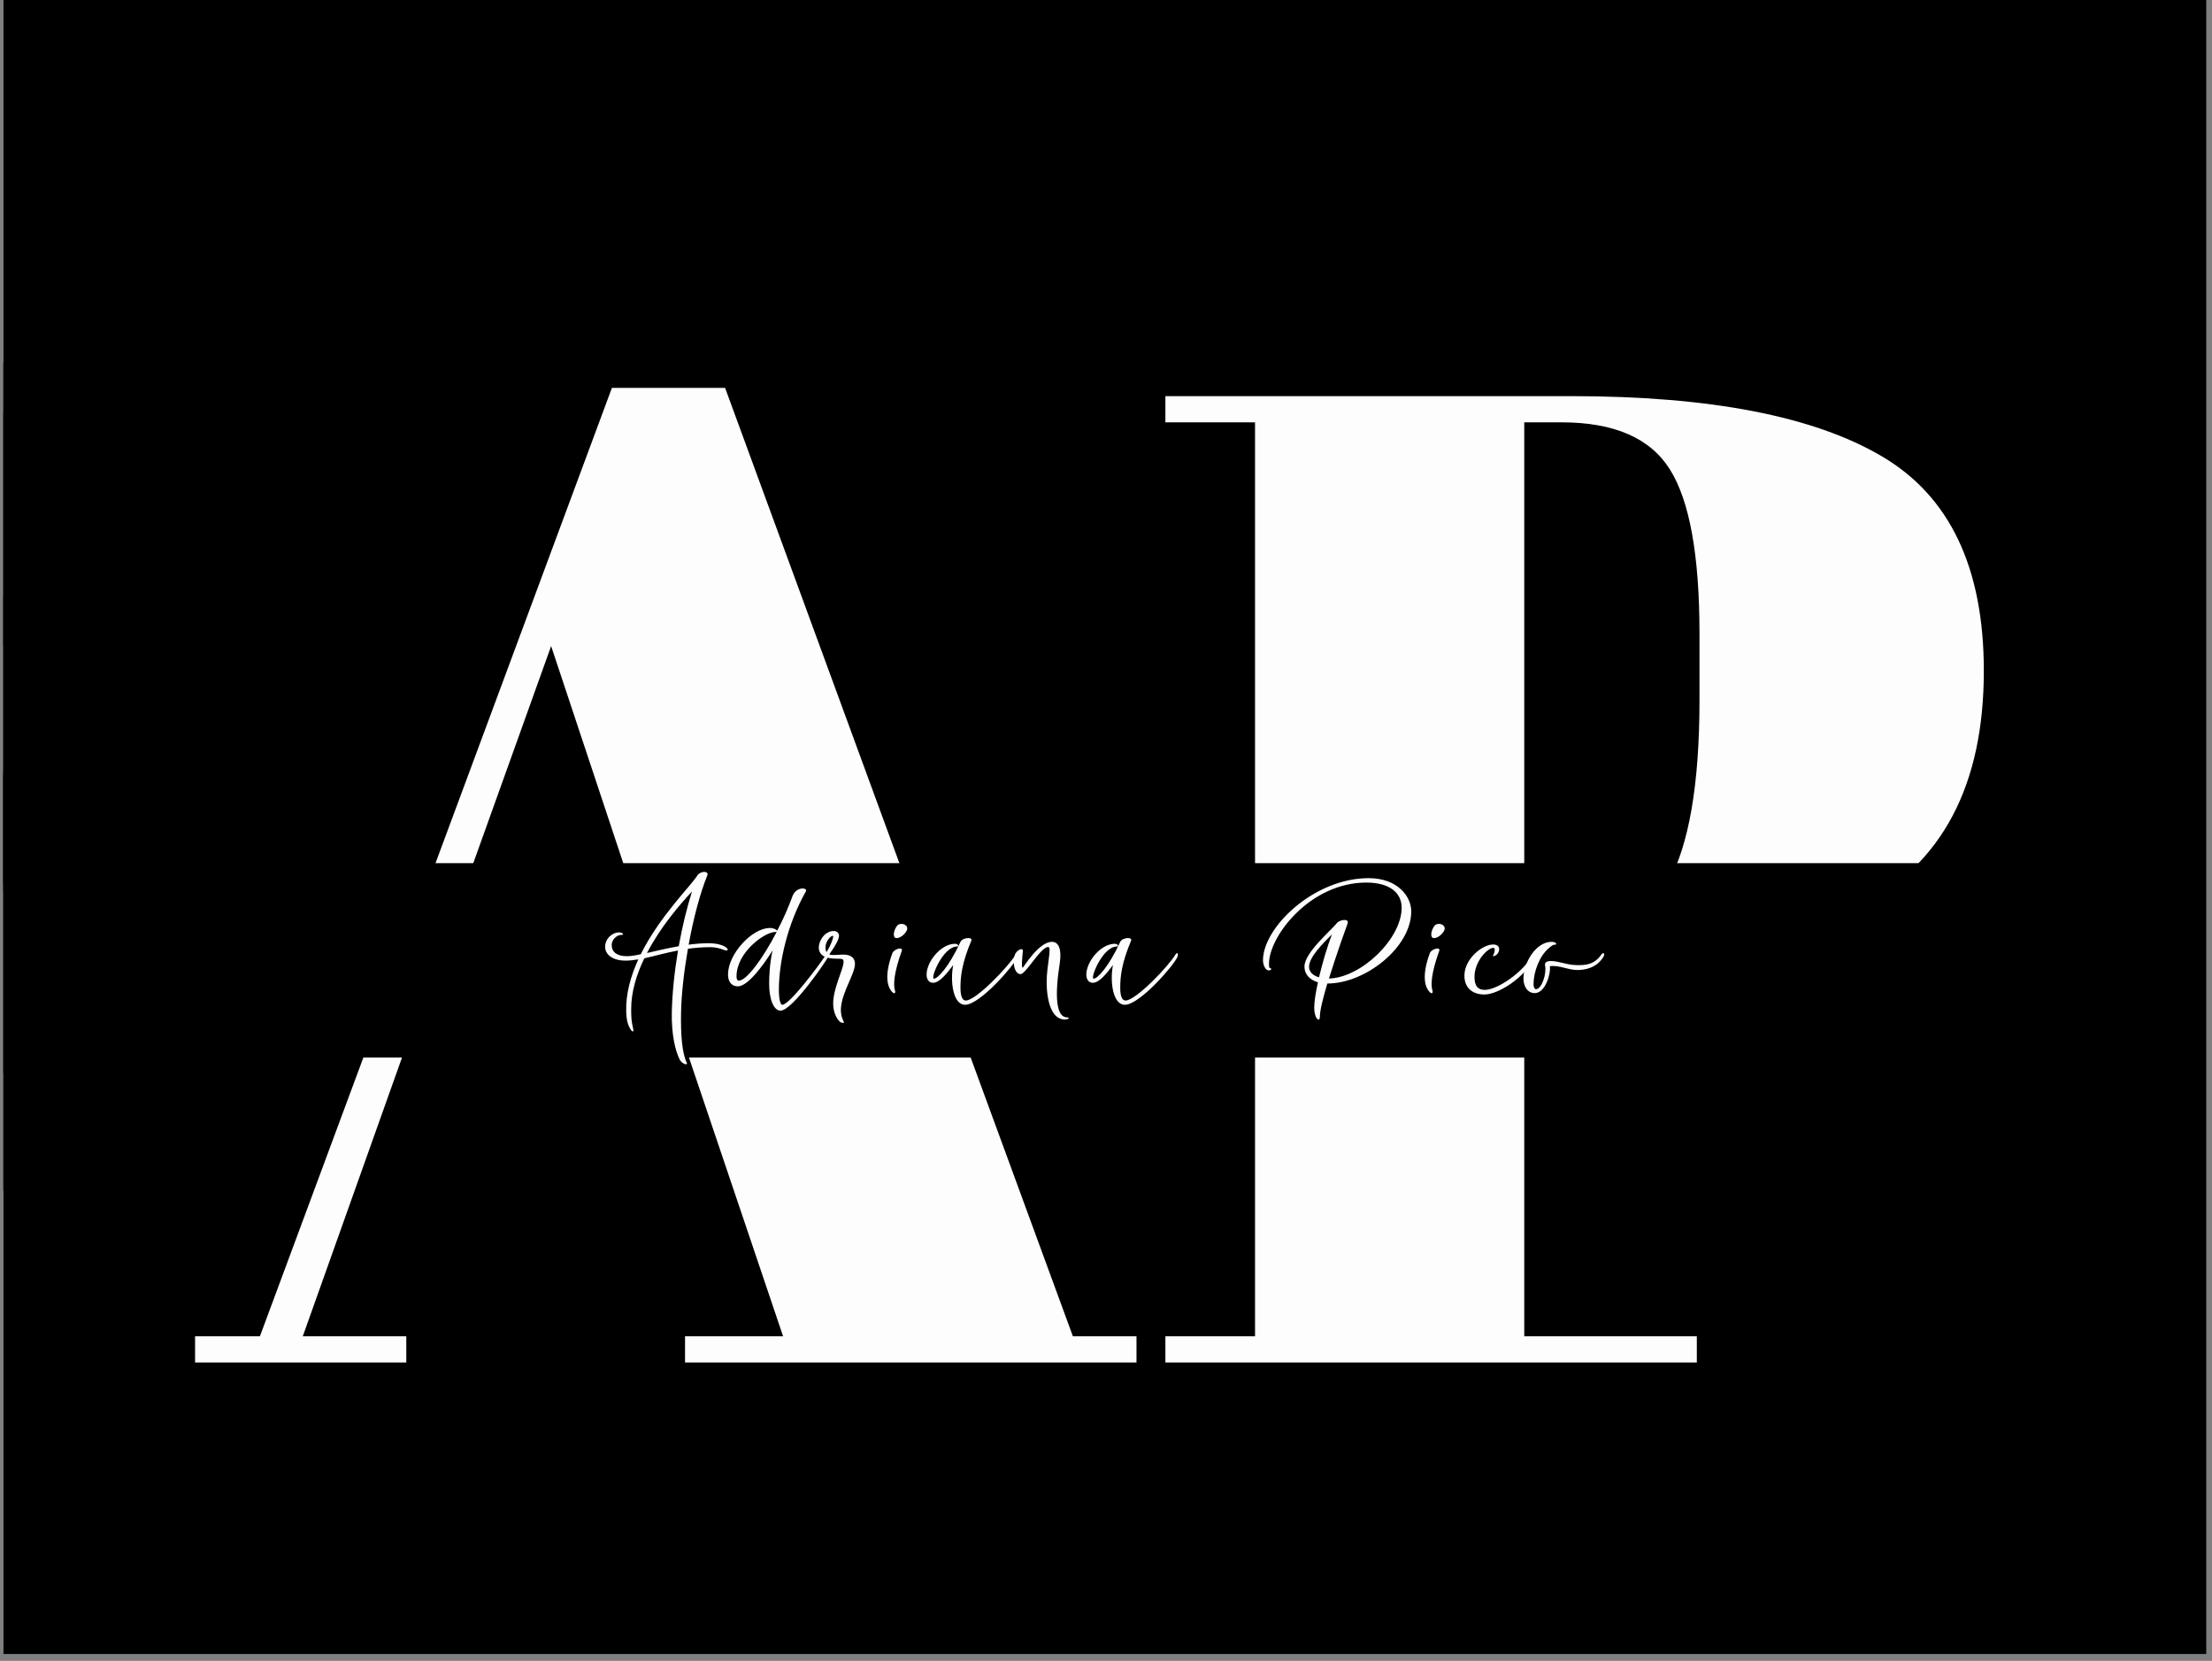 <svg xmlns="http://www.w3.org/2000/svg" xmlns:xlink="http://www.w3.org/1999/xlink" width="329" zoomAndPan="magnify" viewBox="0 0 246.75 185.25" height="247" preserveAspectRatio="xMidYMid meet" version="1.0"><rect x="0" y="0" width="246.75" height="185.25" fill="#808080" stroke="none"/><defs><g/><clipPath id="3d4f6c3d3f"><path d="M 0.371 0 L 246.129 0 L 246.129 184.504 L 0.371 184.504 Z M 0.371 0 " clip-rule="nonzero"/></clipPath><clipPath id="803d7cc1c4"><path d="M 0.371 85.961 L 53.543 85.961 L 53.543 98.672 L 0.371 98.672 Z M 0.371 85.961 " clip-rule="nonzero"/></clipPath><clipPath id="0bda924826"><path d="M 38.562 87.734 L 49.777 87.734 L 49.777 100.449 L 38.562 100.449 Z M 38.562 87.734 " clip-rule="nonzero"/></clipPath><clipPath id="4dd38ddd8b"><path d="M 42.012 93.266 L 74.164 93.266 L 74.164 99.25 L 42.012 99.25 Z M 42.012 93.266 " clip-rule="nonzero"/></clipPath><clipPath id="1925b23f29"><path d="M 0.371 45.883 L 82.102 45.883 L 82.102 72.051 L 0.371 72.051 Z M 0.371 45.883 " clip-rule="nonzero"/></clipPath><clipPath id="a4af8ec07a"><path d="M 0.371 66.633 L 32.004 66.633 L 32.004 119.719 L 0.371 119.719 Z M 0.371 66.633 " clip-rule="nonzero"/></clipPath><clipPath id="b4d91d06d3"><path d="M 0.371 86.715 L 49.738 86.715 L 49.738 99.426 L 0.371 99.426 Z M 0.371 86.715 " clip-rule="nonzero"/></clipPath><clipPath id="366cab0982"><path d="M 0.371 40.43 L 52.734 40.43 L 52.734 86.789 L 0.371 86.789 Z M 0.371 40.43 " clip-rule="nonzero"/></clipPath><clipPath id="319d46a3cf"><path d="M 0.371 86.457 L 27.449 86.457 L 27.449 132.816 L 0.371 132.816 Z M 0.371 86.457 " clip-rule="nonzero"/></clipPath><clipPath id="eb7db99937"><path d="M 21.719 96.27 L 225.105 96.27 L 225.105 117.953 L 21.719 117.953 Z M 21.719 96.27 " clip-rule="nonzero"/></clipPath></defs><g clip-path="url(#3d4f6c3d3f)"><path fill="#ffffff" d="M 0.371 0 L 246.379 0 L 246.379 184.691 L 0.371 184.691 Z M 0.371 0 " fill-opacity="1" fill-rule="nonzero"/><path fill="#000000" d="M 0.371 0 L 246.379 0 L 246.379 184.691 L 0.371 184.691 Z M 0.371 0 " fill-opacity="1" fill-rule="nonzero"/></g><g clip-path="url(#803d7cc1c4)"><path fill="#000000" d="M -53.383 85.961 L 53.539 85.961 L 53.539 98.672 L -53.383 98.672 L -53.383 85.961 " fill-opacity="1" fill-rule="nonzero"/></g><g clip-path="url(#0bda924826)"><path fill="#000000" d="M 38.562 87.738 L 49.777 87.738 L 49.777 100.445 L 38.562 100.445 L 38.562 87.738 " fill-opacity="1" fill-rule="nonzero"/></g><g clip-path="url(#4dd38ddd8b)"><path fill="#000000" d="M 42.035 93.266 L 74.145 93.266 L 74.145 99.25 L 42.035 99.25 L 42.035 93.266 " fill-opacity="1" fill-rule="nonzero"/></g><g clip-path="url(#1925b23f29)"><path fill="#000000" d="M -24.809 45.883 L 82.082 45.883 L 82.082 72.051 L -24.809 72.051 L -24.809 45.883 " fill-opacity="1" fill-rule="nonzero"/></g><g clip-path="url(#a4af8ec07a)"><path fill="#000000" d="M -24.824 66.637 L 32.004 66.637 L 32.004 119.715 L -24.824 119.715 L -24.824 66.637 " fill-opacity="1" fill-rule="nonzero"/></g><g clip-path="url(#b4d91d06d3)"><path fill="#000000" d="M -57.188 86.715 L 49.738 86.715 L 49.738 99.426 L -57.188 99.426 L -57.188 86.715 " fill-opacity="1" fill-rule="nonzero"/></g><g clip-path="url(#366cab0982)"><path fill="#000000" d="M -28.762 40.43 L 52.73 40.43 L 52.73 86.789 L -28.762 86.789 L -28.762 40.43 " fill-opacity="1" fill-rule="nonzero"/></g><g clip-path="url(#319d46a3cf)"><path fill="#000000" d="M -54.047 86.457 L 27.445 86.457 L 27.445 132.816 L -54.047 132.816 L -54.047 86.457 " fill-opacity="1" fill-rule="nonzero"/></g><g fill="#fdfdfd" fill-opacity="1"><g transform="translate(20.838, 151.964)"><g><path d="M 66.516 -2.922 L 55.281 -36.188 L 24.781 -36.188 L 12.938 -2.922 L 24.484 -2.922 L 24.484 0 L 0.922 0 L 0.922 -2.922 L 8.156 -2.922 L 47.422 -108.703 L 60.047 -108.703 L 98.844 -2.922 L 105.938 -2.922 L 105.938 0 L 55.578 0 L 55.578 -2.922 Z M 40.641 -79.906 L 26.172 -39.562 L 54.047 -39.562 Z M 40.641 -79.906 "/></g></g></g><g fill="#fdfdfd" fill-opacity="1"><g transform="translate(127.688, 151.964)"><g><path d="M 2.312 -107.781 L 47.578 -107.781 C 63.078 -107.781 74.625 -105.547 82.219 -101.078 C 89.812 -96.617 93.609 -88.641 93.609 -77.141 C 93.609 -64.41 88.988 -55.633 79.75 -50.812 C 71.133 -46.395 59.078 -44.188 43.578 -44.188 L 42.344 -44.188 L 42.344 -2.922 L 61.594 -2.922 L 61.594 0 L 2.312 0 L 2.312 -2.922 L 12.312 -2.922 L 12.312 -104.859 L 2.312 -104.859 Z M 42.344 -104.859 L 42.344 -47.109 L 45.578 -47.109 C 51.734 -47.109 55.988 -49.211 58.344 -53.422 C 60.707 -57.629 61.891 -64.457 61.891 -73.906 L 61.891 -81.297 C 61.891 -90.023 60.785 -96.133 58.578 -99.625 C 56.379 -103.113 52.352 -104.859 46.5 -104.859 Z M 42.344 -104.859 "/></g></g></g><g clip-path="url(#eb7db99937)"><path fill="#000000" d="M 21.727 96.27 L 225.098 96.27 L 225.098 117.953 L 21.727 117.953 L 21.727 96.27 " fill-opacity="1" fill-rule="nonzero"/></g><g fill="#fdfdfd" fill-opacity="1"><g transform="translate(67.897, 112.09)"><g><path d="M 8.707 6.43 C 8.191 5.363 8.031 3.363 8.074 0.91 C 8.113 -1.246 8.41 -3.797 8.844 -6.273 C 9.617 -6.371 10.445 -6.449 11.316 -6.449 C 12.305 -6.449 12.918 -6.074 13.137 -6.074 C 13.574 -6.074 13.02 -6.887 11.121 -6.887 C 10.406 -6.887 9.656 -6.824 8.922 -6.727 C 9.457 -9.676 10.211 -12.504 11 -14.441 C 11.219 -14.996 10.211 -14.957 9.891 -14.441 C 9.219 -13.336 5.699 -9.914 3.582 -5.66 C 2.949 -5.52 2.434 -5.441 2.039 -5.441 C 0.93 -5.441 0.336 -5.895 0.336 -6.707 C 0.336 -7.203 0.832 -7.816 1.426 -7.816 C 1.801 -7.816 1.523 -8.094 1.188 -8.094 C 0.336 -8.094 -0.395 -7.359 -0.395 -6.488 C -0.395 -5.52 0.613 -4.945 1.84 -4.945 C 2.316 -4.945 2.809 -5.004 3.305 -5.086 C 2.473 -3.246 1.898 -1.266 1.957 0.75 C 1.977 1.523 2.078 2.059 2.355 2.57 C 2.633 3.086 2.828 3.066 2.73 2.633 C 2.531 1.781 2.512 1.363 2.512 0.453 C 2.512 -1.465 3.105 -3.402 3.977 -5.203 C 5.125 -5.461 6.352 -5.816 7.734 -6.074 C 7.34 -3.719 7.082 -1.285 7.043 0.91 C 7.004 3.246 7.418 5.105 7.934 6.113 C 8.211 6.609 8.883 6.785 8.707 6.43 Z M 4.273 -5.797 C 5.777 -8.688 7.914 -11.18 9.301 -12.664 C 8.727 -10.863 8.211 -8.746 7.816 -6.551 C 6.551 -6.332 5.32 -6.035 4.273 -5.797 Z M 4.273 -5.797 "/></g></g></g><g fill="#fdfdfd" fill-opacity="1"><g transform="translate(81.565, 112.09)"><g><path d="M 5.5 0.633 C 6.844 0.633 10.684 -5.027 10.801 -5.344 C 10.922 -5.66 10.844 -5.996 10.586 -5.617 C 9.676 -4.234 6.488 -0.02 5.699 -0.02 C 5.5 -0.02 5.32 -0.574 5.32 -1.703 C 5.32 -4.828 6.293 -9.062 8.328 -12.664 C 8.586 -13.117 7.242 -13.234 6.844 -12.148 C 6.352 -10.801 5.758 -9.477 5.125 -8.27 C 5.086 -8.41 4.73 -8.586 4.312 -8.586 C 2.316 -8.586 -0.355 -5.68 -0.355 -3.402 C -0.355 -2.375 0.238 -2.078 0.75 -2.078 C 1.82 -2.078 3.5 -4.293 4.609 -6.074 C 4.273 -4.473 4.234 -3.145 4.234 -2.375 C 4.234 -0.613 4.75 0.633 5.5 0.633 Z M 0.594 -3.184 C 0.594 -5.895 3.758 -8.133 4.867 -8.133 C 4.965 -8.133 5.027 -8.152 5.086 -8.172 C 3.461 -5.047 1.684 -2.711 0.852 -2.711 C 0.691 -2.711 0.594 -2.867 0.594 -3.184 Z M 0.594 -3.184 "/></g></g></g><g fill="#fdfdfd" fill-opacity="1"><g transform="translate(91.712, 112.09)"><g><path d="M 2.297 2 C 2.711 2 2 1.684 2.098 0.316 C 2.215 -1.426 3.66 -3.5 3.66 -4.57 C 3.66 -5.164 3.324 -5.66 2.234 -5.617 C 1.621 -5.598 1.129 -5.52 0.793 -5.641 C 1.543 -6.688 1.879 -7.359 1.879 -7.734 C 1.879 -8.074 1.582 -8.25 1.305 -8.25 C 0.238 -8.25 -0.375 -7.102 -0.375 -6.43 C -0.375 -5.578 0.316 -5.164 1.523 -5.164 C 2.355 -5.164 2.434 -5.145 2.375 -4.629 C 2.273 -3.82 1.207 -1.742 1.227 -0.098 C 1.246 1.027 1.84 2 2.297 2 Z M 0.375 -6.449 C 0.375 -7.102 0.949 -7.715 1.188 -7.715 C 1.387 -7.715 0.871 -6.449 0.477 -5.895 C 0.414 -6.035 0.375 -6.211 0.375 -6.449 Z M 0.375 -6.449 "/></g></g></g><g fill="#fdfdfd" fill-opacity="1"><g transform="translate(99.129, 112.09)"><g><path d="M 0.414 -1.426 C 0.652 -1.188 0.793 -1.363 0.711 -1.602 C 0.496 -2.234 0.594 -3.621 1.465 -6.035 C 1.641 -6.551 0.574 -6.23 0.414 -5.777 C -0.496 -3.305 -0.16 -2 0.414 -1.426 Z M 0.574 -7.895 C 0.574 -7.598 0.691 -7.457 0.871 -7.457 C 1.445 -7.457 2.078 -8.172 2.078 -8.527 C 2.078 -9.043 1.246 -9.238 0.93 -8.824 C 0.711 -8.547 0.574 -8.113 0.574 -7.895 Z M 0.574 -7.895 "/></g></g></g><g fill="#fdfdfd" fill-opacity="1"><g transform="translate(104.154, 112.09)"><g><path d="M 3.5 -0.02 C 5.164 -0.02 8.98 -4.434 9.359 -5.344 C 9.535 -5.797 9.32 -5.914 9.141 -5.617 C 8.328 -4.254 4.707 -0.496 3.582 -0.496 C 3.207 -0.496 2.988 -0.949 2.988 -1.918 C 2.988 -3.184 3.145 -4.668 4.195 -7.164 C 4.391 -7.637 3.207 -7.52 2.988 -7.043 C 1.684 -4.215 0.434 -2.93 0.02 -2.93 C -0.395 -2.93 1.008 -6.527 2.633 -6.527 C 2.848 -6.527 2.73 -6.824 2.375 -6.824 C 0.832 -6.824 -0.793 -4.867 -0.793 -3.383 C -0.793 -2.789 -0.477 -2.473 -0.078 -2.473 C 0.672 -2.473 1.523 -3.582 2.176 -4.453 C 1.82 -2.633 2.156 -0.02 3.5 -0.02 Z M 3.5 -0.02 "/></g></g></g><g fill="#fdfdfd" fill-opacity="1"><g transform="translate(112.857, 112.09)"><g><path d="M 5.914 1.621 C 6.391 1.621 6.488 1.387 6.191 1.387 C 4.965 1.387 4.77 -0.91 5.363 -4.688 C 5.598 -6.23 5.223 -7.043 4.492 -7.043 C 2.988 -7.043 1.305 -4.156 1.227 -4.156 C 1.09 -4.156 1.129 -4.887 1.246 -6.035 C 1.285 -6.469 0.453 -6.113 0.316 -5.48 C 0.039 -4.176 0.516 -3.441 0.988 -3.441 C 1.582 -3.441 3.227 -6.469 4.074 -6.469 C 4.492 -6.469 3.898 -4.371 3.898 -2.594 C 3.898 -0.258 4.531 1.621 5.914 1.621 Z M 5.914 1.621 "/></g></g></g><g fill="#fdfdfd" fill-opacity="1"><g transform="translate(121.975, 112.09)"><g><path d="M 3.5 -0.02 C 5.164 -0.02 8.98 -4.434 9.359 -5.344 C 9.535 -5.797 9.32 -5.914 9.141 -5.617 C 8.328 -4.254 4.707 -0.496 3.582 -0.496 C 3.207 -0.496 2.988 -0.949 2.988 -1.918 C 2.988 -3.184 3.145 -4.668 4.195 -7.164 C 4.391 -7.637 3.207 -7.52 2.988 -7.043 C 1.684 -4.215 0.434 -2.93 0.02 -2.93 C -0.395 -2.93 1.008 -6.527 2.633 -6.527 C 2.848 -6.527 2.73 -6.824 2.375 -6.824 C 0.832 -6.824 -0.793 -4.867 -0.793 -3.383 C -0.793 -2.789 -0.477 -2.473 -0.078 -2.473 C 0.672 -2.473 1.523 -3.582 2.176 -4.453 C 1.82 -2.633 2.156 -0.02 3.5 -0.02 Z M 3.5 -0.02 "/></g></g></g><g fill="#fdfdfd" fill-opacity="1"><g transform="translate(130.678, 112.09)"><g/></g></g><g fill="#fdfdfd" fill-opacity="1"><g transform="translate(142.546, 112.09)"><g><path d="M 4.688 1.285 C 4.688 0.613 5.047 -0.812 5.52 -2.395 L 5.559 -2.395 C 9.715 -2.395 14.879 -6.391 14.879 -10.445 C 14.879 -12.09 13.375 -14.145 10.129 -14.145 C 4.016 -14.145 -1.66 -8.645 -1.66 -4.984 C -1.66 -4.473 -1.387 -3.84 -1.008 -3.859 C -0.633 -3.879 -0.73 -4.074 -0.832 -4.117 C -0.969 -4.117 -0.988 -4.195 -0.988 -4.609 C -0.988 -7.656 3.582 -13.652 9.871 -13.652 C 12.426 -13.652 13.809 -12.543 13.809 -10.844 C 13.809 -7.398 9.32 -3.047 5.699 -2.949 C 6.551 -5.699 7.637 -8.707 7.777 -9.082 C 7.992 -9.715 6.844 -9.496 6.57 -9.121 C 5.934 -8.309 2.969 -5.836 2.969 -4.293 C 2.969 -3.363 3.602 -2.789 4.473 -2.531 C 4.215 -1.387 4.055 -0.355 4.055 0.316 C 4.055 1.523 4.688 2.039 4.688 1.285 Z M 3.48 -4.254 C 3.48 -5.363 5.086 -6.926 6.035 -7.875 C 5.539 -6.59 4.984 -4.75 4.59 -3.086 C 3.957 -3.266 3.48 -3.66 3.48 -4.254 Z M 3.48 -4.254 "/></g></g></g><g fill="#fdfdfd" fill-opacity="1"><g transform="translate(159.082, 112.09)"><g><path d="M 0.414 -1.426 C 0.652 -1.188 0.793 -1.363 0.711 -1.602 C 0.496 -2.234 0.594 -3.621 1.465 -6.035 C 1.641 -6.551 0.574 -6.23 0.414 -5.777 C -0.496 -3.305 -0.16 -2 0.414 -1.426 Z M 0.574 -7.895 C 0.574 -7.598 0.691 -7.457 0.871 -7.457 C 1.445 -7.457 2.078 -8.172 2.078 -8.527 C 2.078 -9.043 1.246 -9.238 0.93 -8.824 C 0.711 -8.547 0.574 -8.113 0.574 -7.895 Z M 0.574 -7.895 "/></g></g></g><g fill="#fdfdfd" fill-opacity="1"><g transform="translate(164.106, 112.09)"><g><path d="M 1.484 -1.168 C 3.027 -1.168 6.035 -3.066 7.102 -5.344 C 7.262 -5.68 7.082 -5.977 6.887 -5.617 C 5.777 -3.602 2.91 -1.684 1.523 -1.684 C 0.75 -1.684 0.375 -2.117 0.375 -3.145 C 0.375 -4.848 1.82 -6.371 2.492 -6.371 C 2.73 -6.371 2.633 -5.836 2.434 -5.5 C 2.336 -5.344 3.125 -5.5 3.125 -6.254 C 3.125 -6.57 2.848 -6.746 2.453 -6.746 C 1.246 -6.746 -0.75 -5.145 -0.75 -3.266 C -0.75 -1.938 0.117 -1.168 1.484 -1.168 Z M 1.484 -1.168 "/></g></g></g><g fill="#fdfdfd" fill-opacity="1"><g transform="translate(170.673, 112.09)"><g><path d="M 0.535 -1.324 C 1.684 -1.324 2.336 -3.422 2.215 -4.332 C 3.246 -4.453 4.156 -3.938 5.203 -3.898 C 6.172 -3.879 7.438 -4.156 8.172 -5.344 C 8.43 -5.758 8.172 -5.934 7.953 -5.617 C 7.141 -4.453 6.113 -4.41 5.066 -4.453 C 3.859 -4.492 2.73 -5.086 1.938 -4.848 C 1.742 -4.789 1.621 -4.629 1.684 -4.371 C 1.859 -3.562 1.344 -1.762 0.652 -1.762 C 0.516 -1.762 0.395 -2 0.395 -2.316 C 0.395 -3.66 1.027 -5.461 2.137 -6.371 C 2.414 -6.59 2.531 -6.727 2.789 -6.727 C 3.066 -6.727 2.93 -7.043 2.414 -7.043 C 0.633 -7.043 -0.73 -4.688 -0.73 -2.949 C -0.73 -2.156 -0.336 -1.324 0.535 -1.324 Z M 0.535 -1.324 "/></g></g></g></svg>